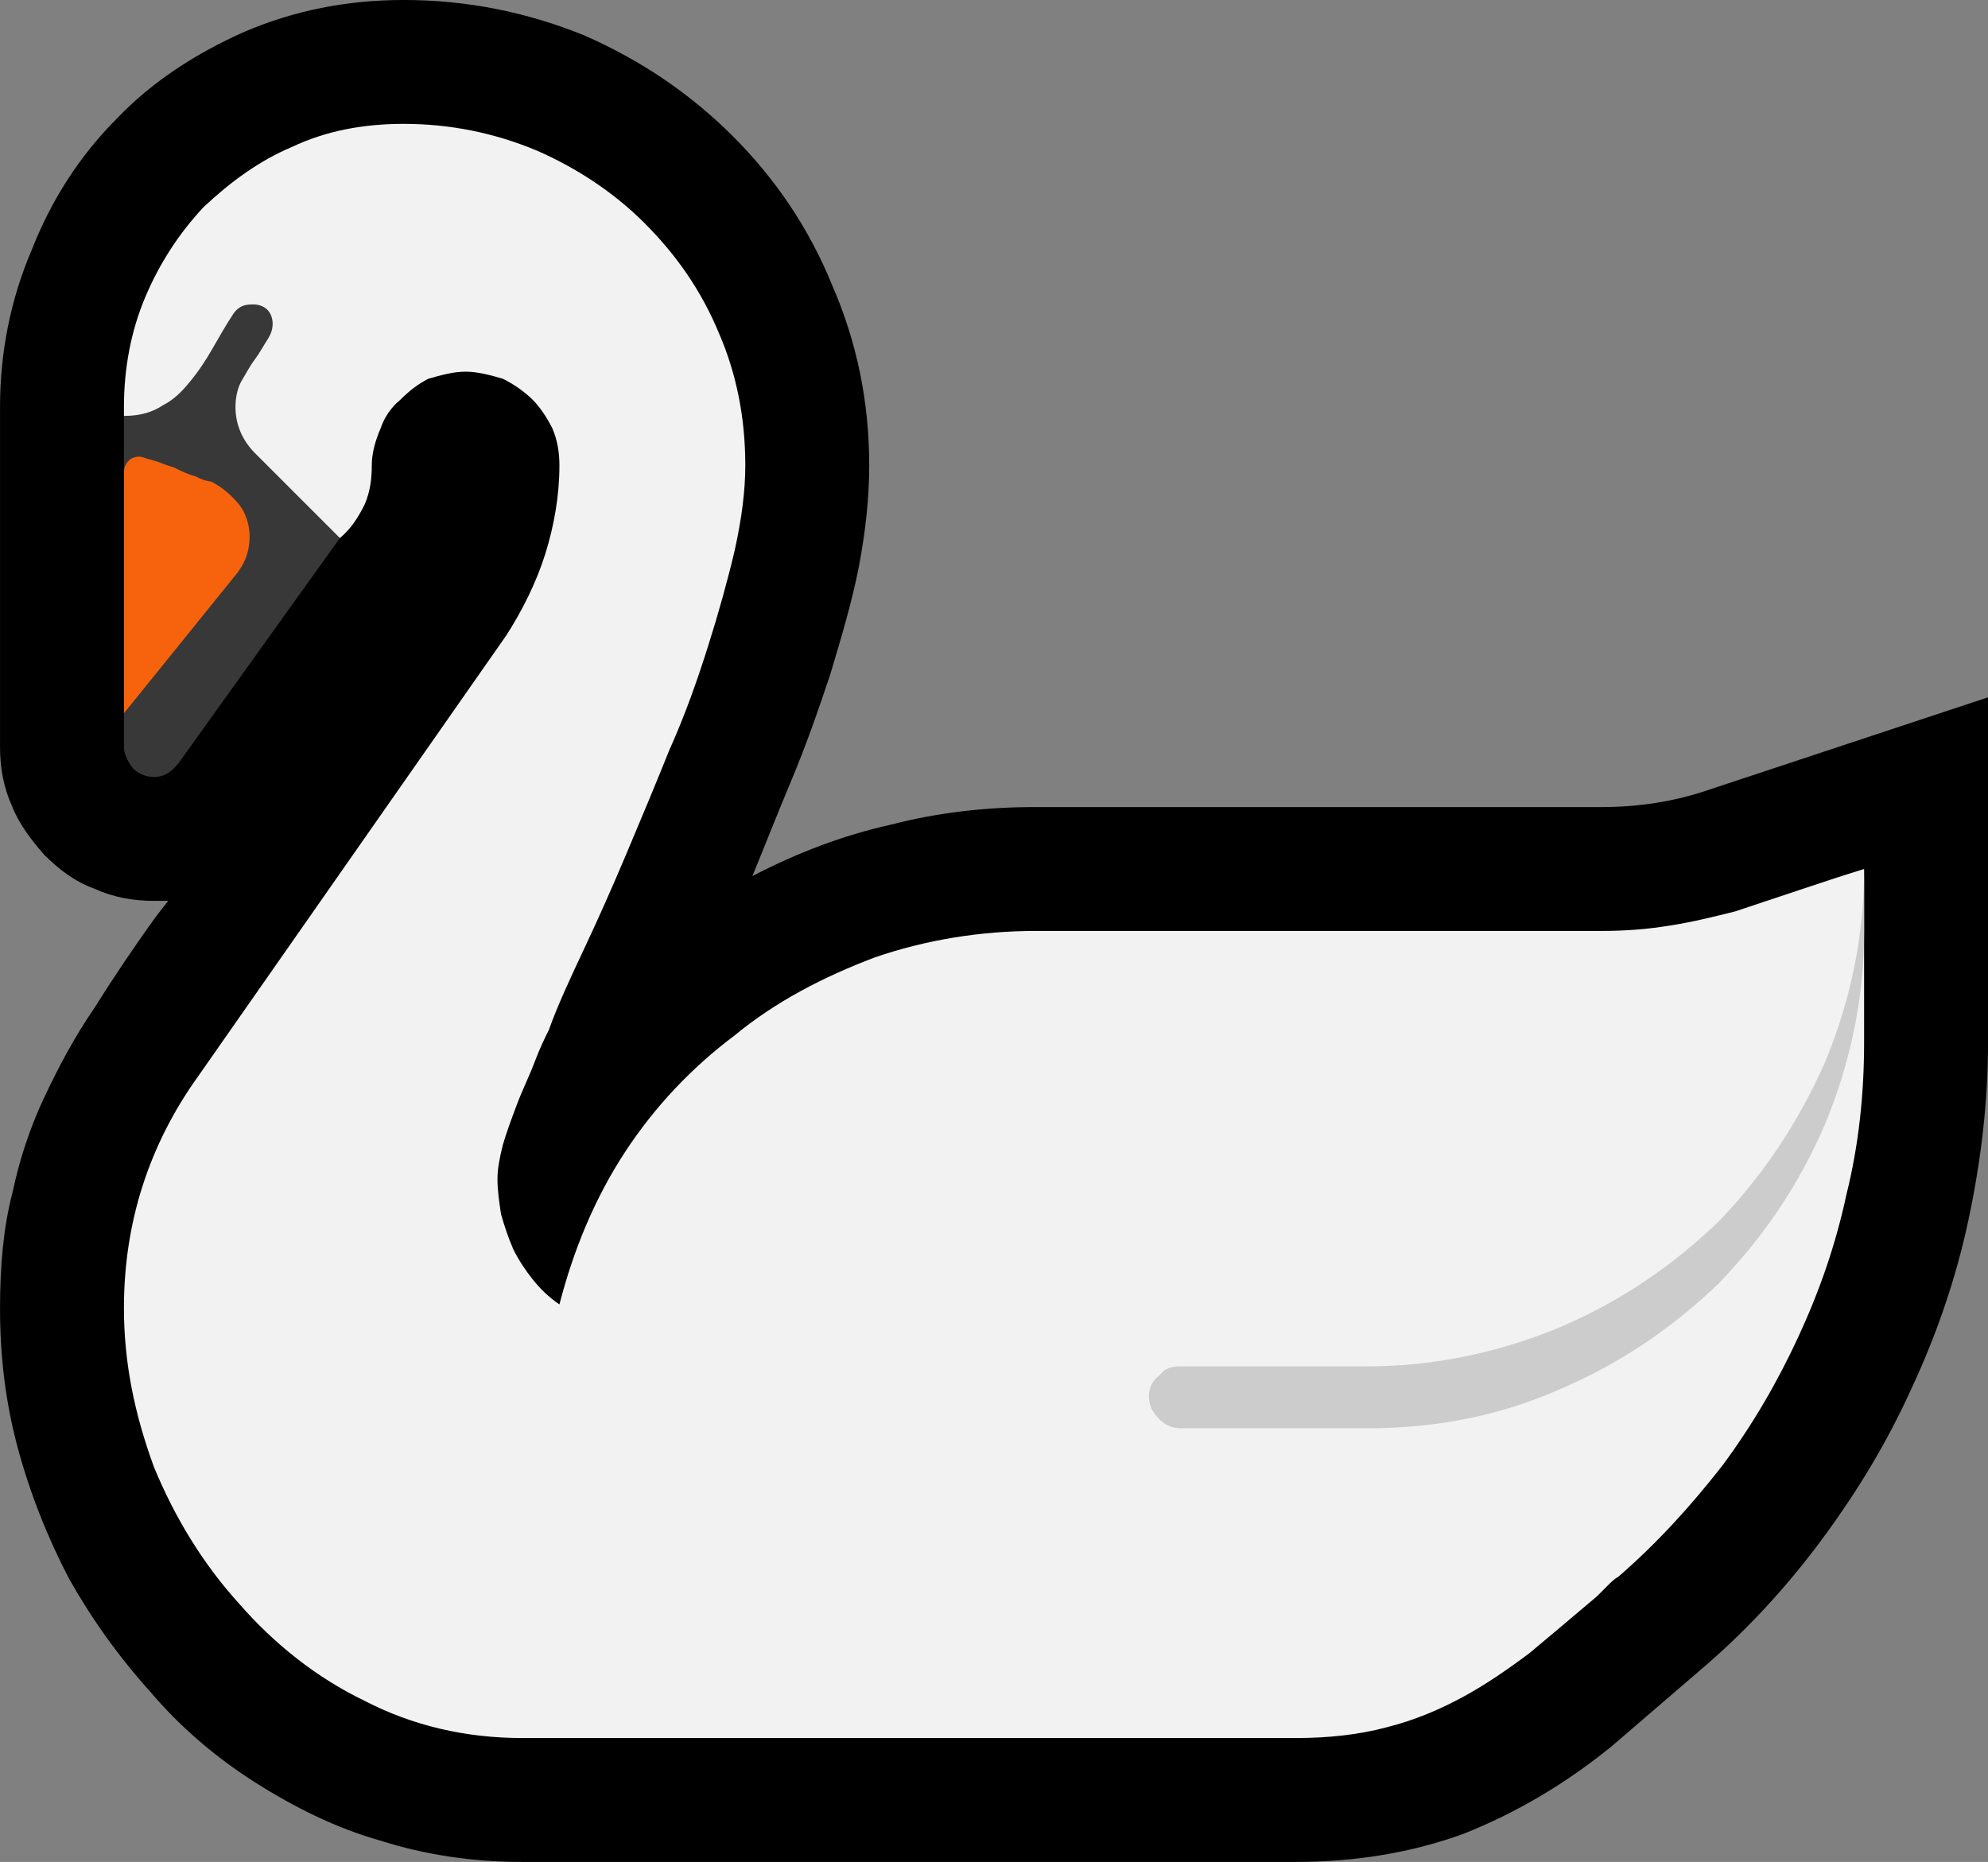 <?xml version="1.0" encoding="UTF-8" standalone="no"?>
<svg
   width="16.845"
   height="15.78"
   viewBox="0 0 16.845 15.78"
   version="1.1"
   xml:space="preserve"
   style="clip-rule:evenodd;fill-rule:evenodd;stroke-linejoin:round;stroke-miterlimit:2"
   id="svg20568"
   sodipodi:docname="emojis.svg"
   xmlns:inkscape="http://www.inkscape.org/namespaces/inkscape"
   xmlns:sodipodi="http://sodipodi.sourceforge.net/DTD/sodipodi-0.dtd"
   xmlns="http://www.w3.org/2000/svg"
   xmlns:svg="http://www.w3.org/2000/svg"><rect x="0" y="0" width="16.845" height="15.78" fill="#808080" stroke="none"/><defs
     id="defs20572" /><sodipodi:namedview
     id="namedview20570"
     pagecolor="#505050"
     bordercolor="#eeeeee"
     borderopacity="1"
     inkscape:pageshadow="0"
     inkscape:pageopacity="0"
     inkscape:pagecheckerboard="0" /><g
     transform="matrix(0.24,0,0,0.24,-762.694,-388.859)"
     id="g20566"><g
       transform="matrix(62.5,0,0,62.5,3170.08,1672.87)"
       id="g8214"><path
         d="M 0.42,0.21 C 0.392,0.21 0.365,0.206 0.34,0.198 0.315,0.191 0.291,0.179 0.269,0.165 0.247,0.151 0.227,0.134 0.21,0.114 0.192,0.094 0.177,0.073 0.164,0.05 0.152,0.027 0.142,0.002 0.135,-0.024 0.128,-0.05 0.125,-0.076 0.125,-0.103 c 0,-0.024 0.002,-0.046 0.007,-0.065 0.004,-0.019 0.01,-0.037 0.018,-0.054 0.008,-0.017 0.017,-0.034 0.028,-0.05 0.01,-0.016 0.022,-0.034 0.035,-0.052 L 0.22,-0.333 c -0.001,0 -0.003,0 -0.004,0 H 0.212 C 0.2,-0.333 0.189,-0.335 0.178,-0.34 0.167,-0.344 0.158,-0.351 0.15,-0.359 0.143,-0.367 0.136,-0.376 0.132,-0.386 0.127,-0.397 0.125,-0.408 0.125,-0.42 v -0.192 c 0,-0.031 0.006,-0.061 0.018,-0.089 0.011,-0.028 0.027,-0.053 0.048,-0.074 0.02,-0.021 0.045,-0.037 0.072,-0.049 0.028,-0.012 0.058,-0.018 0.09,-0.018 0.036,0 0.07,0.007 0.102,0.02 0.032,0.014 0.06,0.033 0.084,0.057 0.024,0.024 0.043,0.052 0.056,0.084 0.014,0.032 0.021,0.066 0.021,0.102 0,0.018 -0.002,0.037 -0.006,0.058 -0.004,0.02 -0.01,0.04 -0.016,0.06 C 0.587,-0.44 0.58,-0.42 0.572,-0.401 0.564,-0.382 0.557,-0.364 0.55,-0.347 0.575,-0.36 0.601,-0.37 0.628,-0.376 0.655,-0.383 0.682,-0.386 0.71,-0.386 h 0.32 c 0.02,0 0.041,-0.003 0.061,-0.01 l 0.157,-0.052 v 0.195 c 0,0.034 -0.004,0.067 -0.011,0.1 C 1.23,-0.12 1.219,-0.088 1.205,-0.058 1.191,-0.027 1.174,0.001 1.154,0.028 1.134,0.055 1.111,0.08 1.085,0.102 L 1.035,0.145 C 1.009,0.166 0.982,0.182 0.952,0.194 0.922,0.205 0.89,0.21 0.857,0.21 Z"
         style="fill-rule:nonzero"
         id="path8204" /><path
         d="m 0.195,-0.607 v -0.005 c 0,-0.022 0.004,-0.043 0.012,-0.062 0.008,-0.019 0.019,-0.036 0.033,-0.051 0.015,-0.014 0.031,-0.026 0.05,-0.034 0.019,-0.009 0.04,-0.013 0.063,-0.013 0.026,0 0.051,0.005 0.075,0.015 0.023,0.01 0.044,0.024 0.061,0.041 0.018,0.018 0.032,0.038 0.042,0.062 0.01,0.023 0.015,0.048 0.015,0.075 0,0.014 -0.002,0.03 -0.006,0.048 -0.004,0.017 -0.009,0.035 -0.015,0.054 -0.006,0.019 -0.013,0.039 -0.022,0.059 -0.008,0.02 -0.016,0.039 -0.024,0.058 -0.008,0.019 -0.016,0.037 -0.024,0.054 -0.008,0.017 -0.015,0.032 -0.02,0.046 -0.002,0.004 -0.005,0.01 -0.008,0.018 -0.003,0.008 -0.007,0.016 -0.01,0.024 -0.003,0.008 -0.006,0.016 -0.008,0.023 -0.002,0.008 -0.003,0.014 -0.003,0.019 0,0.007 10e-4,0.013 0.002,0.02 0.002,0.007 0.004,0.013 0.007,0.02 0.003,0.006 0.007,0.012 0.011,0.017 0.004,0.005 0.009,0.01 0.015,0.014 0.008,-0.031 0.02,-0.06 0.037,-0.086 0.017,-0.026 0.038,-0.048 0.062,-0.066 0.023,-0.019 0.05,-0.033 0.079,-0.044 0.029,-0.01 0.06,-0.015 0.091,-0.015 h 0.32 c 0.013,0 0.026,-0.001 0.038,-0.003 0.013,-0.002 0.025,-0.005 0.037,-0.008 0.012,-0.004 0.024,-0.008 0.036,-0.012 0.012,-0.004 0.024,-0.008 0.037,-0.012 v 0.098 c 0,0.029 -0.003,0.058 -0.01,0.086 -0.006,0.028 -0.015,0.054 -0.027,0.08 -0.012,0.026 -0.026,0.05 -0.043,0.073 C 1.08,0.009 1.061,0.03 1.039,0.049 1.037,0.05 1.035,0.052 1.033,0.054 1.031,0.056 1.029,0.058 1.027,0.06 1.014,0.071 1.001,0.082 0.989,0.092 0.977,0.101 0.964,0.11 0.951,0.117 0.938,0.124 0.924,0.13 0.908,0.134 0.893,0.138 0.876,0.14 0.857,0.14 H 0.42 C 0.388,0.14 0.358,0.133 0.331,0.119 0.304,0.106 0.28,0.087 0.26,0.064 0.24,0.042 0.224,0.016 0.212,-0.013 0.201,-0.043 0.195,-0.072 0.195,-0.103 c 0,-0.048 0.014,-0.092 0.042,-0.131 L 0.411,-0.483 C 0.42,-0.497 0.428,-0.513 0.433,-0.529 0.438,-0.545 0.441,-0.562 0.441,-0.579 0.441,-0.586 0.44,-0.593 0.437,-0.6 0.434,-0.606 0.43,-0.612 0.426,-0.616 0.421,-0.621 0.415,-0.625 0.409,-0.628 0.402,-0.63 0.395,-0.632 0.388,-0.632 c -0.007,0 -0.014,0.002 -0.021,0.004 -0.006,0.003 -0.011,0.007 -0.016,0.012 -0.005,0.004 -0.009,0.01 -0.011,0.016 -0.003,0.007 -0.005,0.014 -0.005,0.021 0,0.008 -0.001,0.015 -0.004,0.022 -0.004,0.008 -0.008,0.014 -0.014,0.019 L 0.233,-0.52 Z"
         style="fill:#f2f2f2;fill-rule:nonzero"
         id="path8206" /><path
         d="m 0.774,-0.053 c 0,-0.005 0.002,-0.009 0.006,-0.012 0.003,-0.004 0.007,-0.005 0.012,-0.005 h 0.105 c 0.039,0 0.075,-0.008 0.109,-0.022 0.035,-0.015 0.064,-0.035 0.09,-0.06 0.025,-0.026 0.045,-0.056 0.06,-0.09 0.014,-0.034 0.022,-0.07 0.022,-0.109 v 0.035 c 0,0.039 -0.008,0.075 -0.022,0.109 -0.015,0.035 -0.035,0.064 -0.06,0.09 -0.026,0.025 -0.055,0.045 -0.09,0.06 -0.034,0.015 -0.07,0.022 -0.109,0.022 H 0.792 C 0.787,-0.035 0.783,-0.037 0.78,-0.04 0.776,-0.044 0.774,-0.048 0.774,-0.053 Z"
         style="fill:#cccccc;fill-rule:nonzero"
         id="path8208" /><path
         d="m 0.258,-0.612 c 0,0.01 0.004,0.019 0.011,0.026 l 0.048,0.048 -0.091,0.127 C 0.222,-0.406 0.218,-0.403 0.212,-0.403 0.207,-0.403 0.203,-0.405 0.2,-0.408 0.197,-0.412 0.195,-0.416 0.195,-0.42 v -0.019 l 0.027,-0.086 -0.027,-0.05 v -0.032 c 0.009,0 0.016,-0.002 0.022,-0.006 0.006,-0.003 0.011,-0.008 0.015,-0.013 0.005,-0.006 0.009,-0.012 0.013,-0.019 0.004,-0.007 0.008,-0.014 0.012,-0.02 0.003,-0.004 0.006,-0.005 0.011,-0.005 0.003,0 0.006,0.001 0.008,0.003 0.002,0.002 0.003,0.005 0.003,0.008 0,0.003 -0.001,0.006 -0.003,0.009 -0.002,0.003 -0.004,0.007 -0.007,0.011 -0.003,0.004 -0.005,0.008 -0.008,0.013 -0.002,0.004 -0.003,0.009 -0.003,0.014 z"
         style="fill:#383838;fill-rule:nonzero"
         id="path8210" /><path
         d="m 0.195,-0.439 v -0.136 c 0,-0.003 0.001,-0.005 0.003,-0.007 0.001,-0.001 0.003,-0.002 0.006,-0.002 0.001,0 0.003,0.001 0.007,0.002 0.004,0.001 0.008,0.003 0.012,0.004 0.004,0.002 0.008,0.004 0.012,0.005 0.004,0.002 0.007,0.003 0.009,0.003 0.006,0.003 0.011,0.007 0.016,0.013 0.004,0.005 0.006,0.012 0.006,0.018 0,0.009 -0.003,0.016 -0.008,0.022 z"
         style="fill:#f7630c;fill-rule:nonzero"
         id="path8212" /></g></g></svg>
